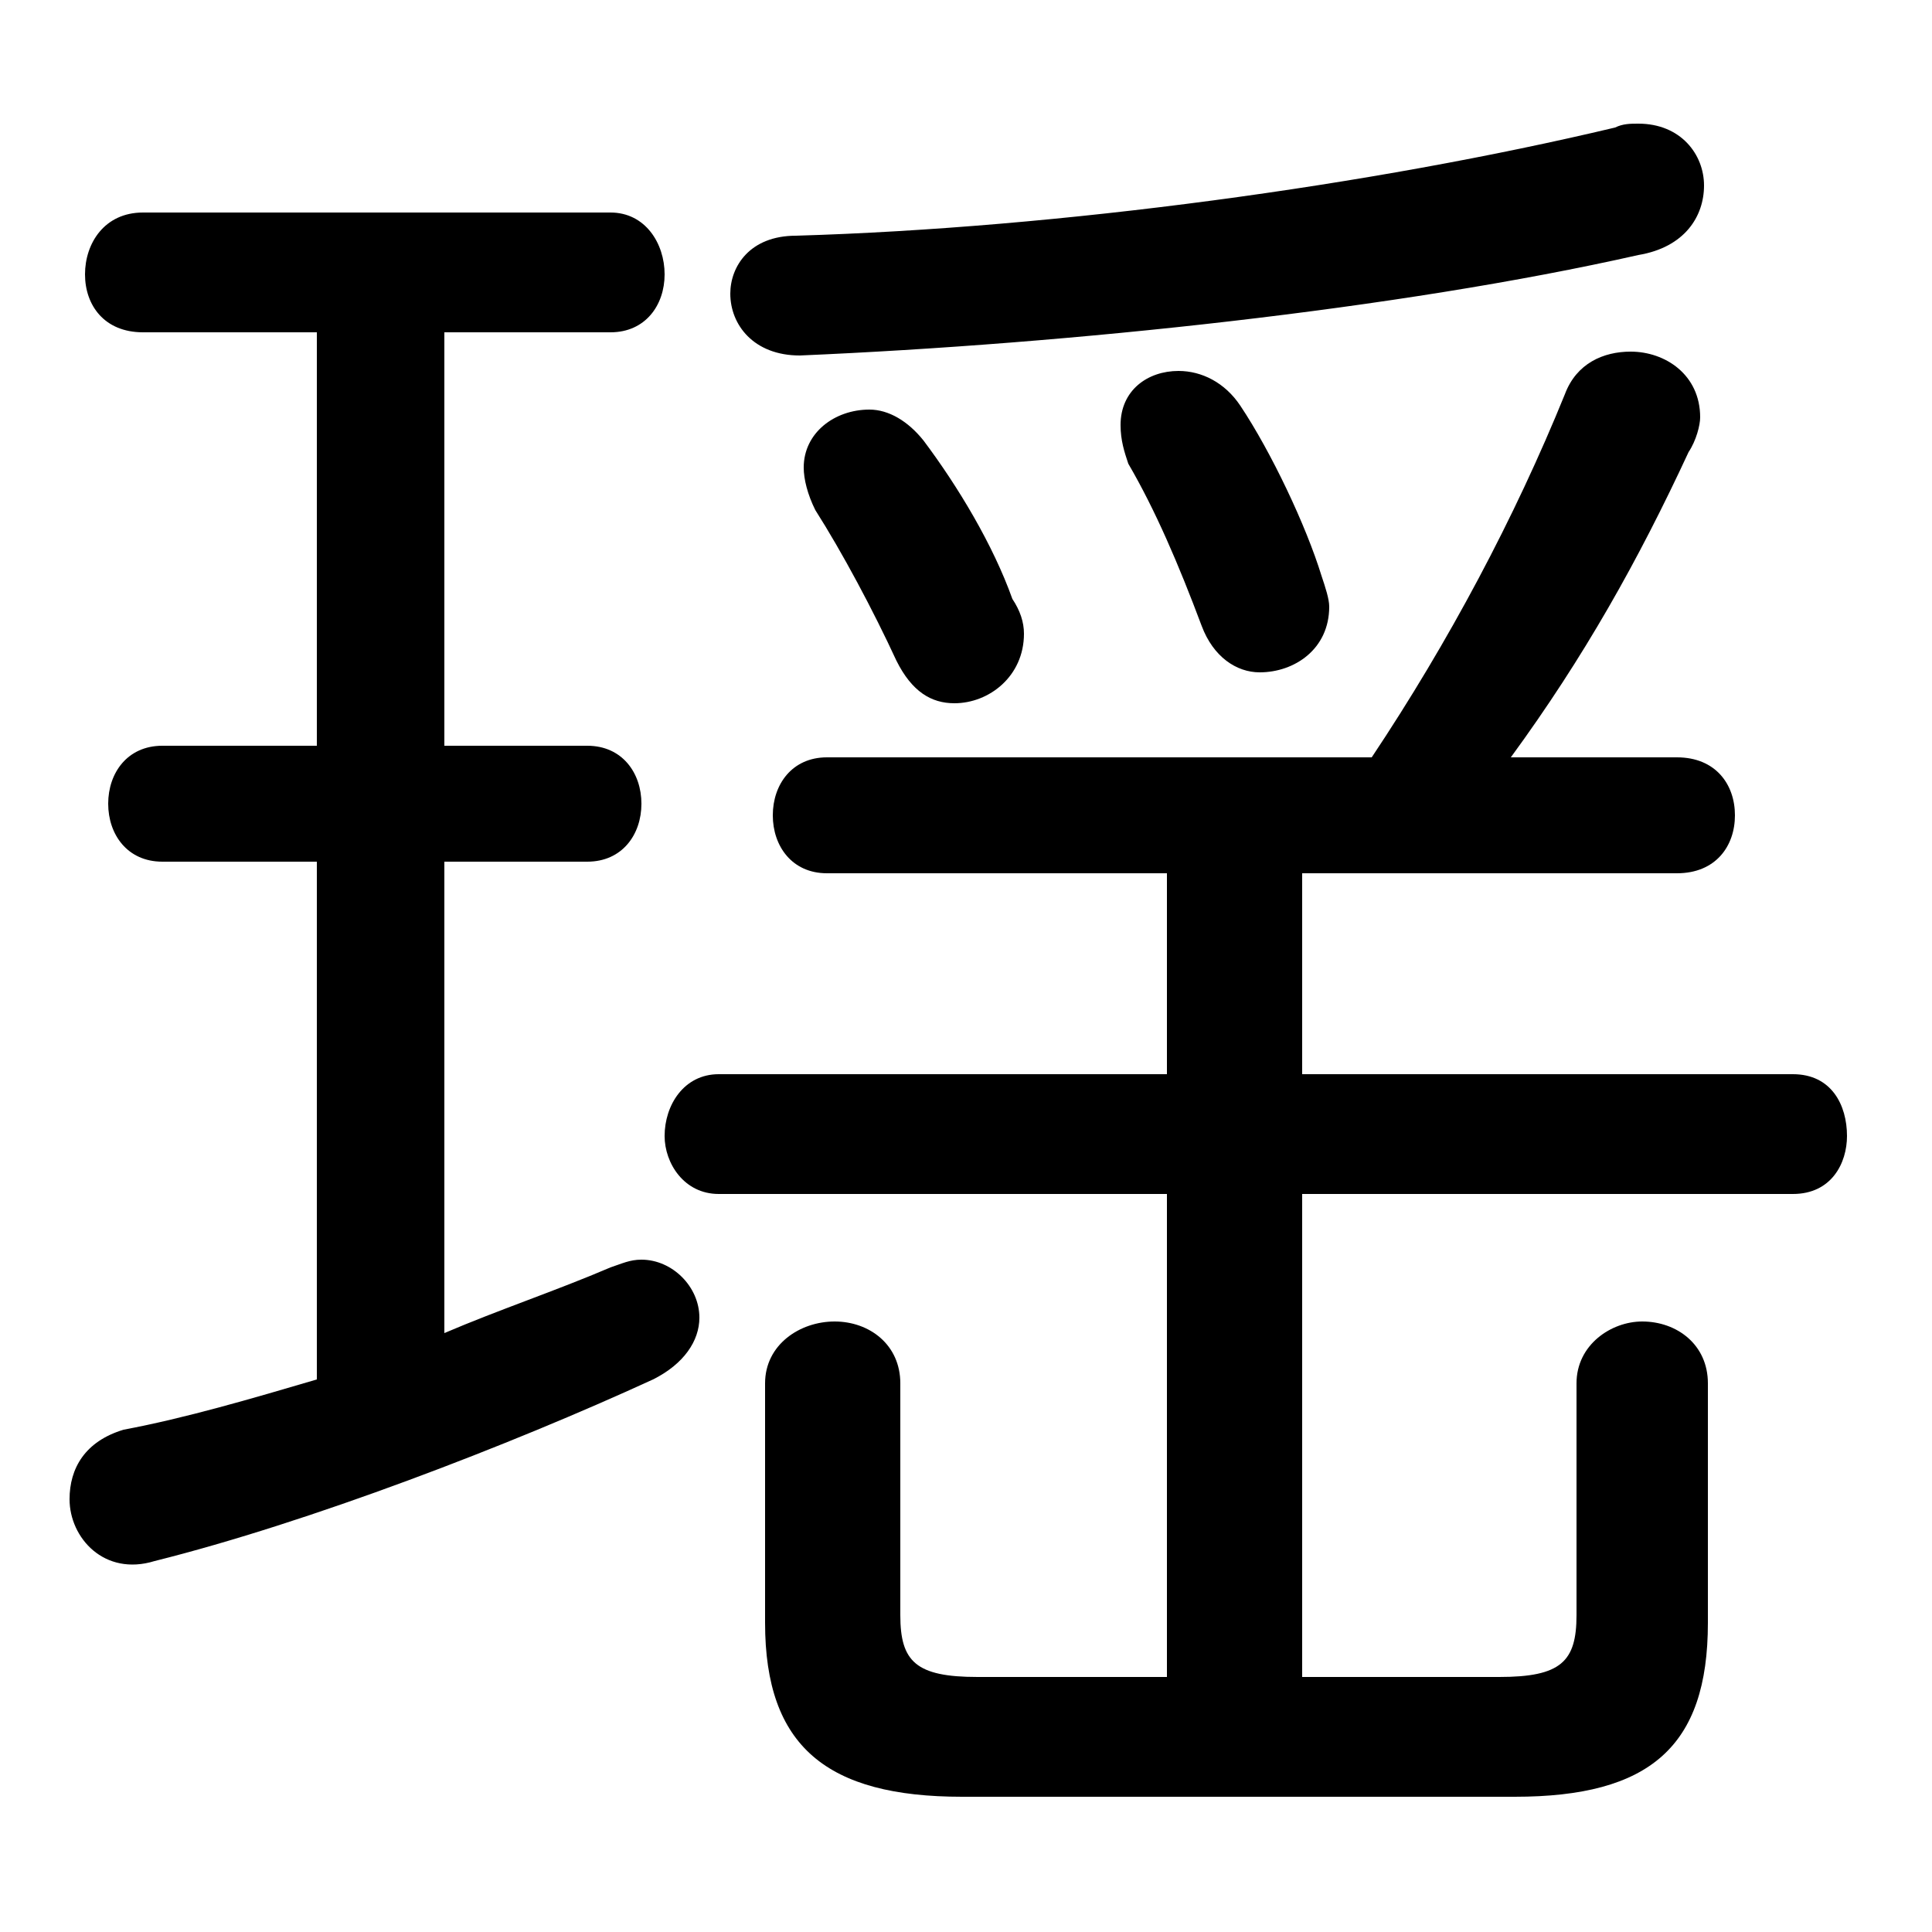 <svg xmlns="http://www.w3.org/2000/svg" viewBox="0 -44.0 50.0 50.0">
    <rect x="0" y="-44.0" width="50.0" height="50.0" fill="#808080" stroke="none"/>
    <g transform="scale(1, -1)">
        <!-- ボディの枠 -->
        <rect x="0" y="-6.0" width="50.0" height="50.0"
            stroke="white" fill="white"/>
        <!-- グリフ座標系の原点 -->
        <circle cx="0" cy="0" r="5" fill="white"/>
        <!-- グリフのアウトライン -->
        <g style="fill:black;stroke:#000000;stroke-width:0;stroke-linecap:round;stroke-linejoin:round;">
        <path d="M 8.2 35.4 L 8.2 24.7 L 4.2 24.7 C 3.3 24.7 2.8 24.0 2.8 23.2 C 2.8 22.4 3.3 21.7 4.2 21.7 L 8.2 21.7 L 8.2 8.3 C 6.5 7.8 4.8 7.3 3.2 7.0 C 2.2 6.7 1.8 6.0 1.8 5.2 C 1.8 4.2 2.7 3.2 4.0 3.6 C 8.0 4.6 13.2 6.6 16.9 8.3 C 17.7 8.7 18.1 9.3 18.1 9.9 C 18.1 10.7 17.4 11.4 16.6 11.4 C 16.3 11.4 16.1 11.3 15.8 11.2 C 14.4 10.6 12.9 10.1 11.5 9.5 L 11.5 21.7 L 15.2 21.7 C 16.1 21.7 16.6 22.4 16.6 23.2 C 16.6 24.0 16.1 24.7 15.2 24.7 L 11.5 24.7 L 11.5 35.4 L 15.8 35.4 C 16.7 35.4 17.2 36.1 17.2 36.9 C 17.2 37.7 16.7 38.5 15.8 38.5 L 3.7 38.5 C 2.7 38.5 2.2 37.7 2.2 36.9 C 2.2 36.1 2.7 35.4 3.7 35.4 Z M 39.1 24.4 C 41.0 27.0 42.4 29.5 43.7 32.3 C 43.9 32.6 44.0 33.0 44.0 33.2 C 44.0 34.3 43.1 34.9 42.2 34.9 C 41.5 34.9 40.8 34.6 40.5 33.8 C 39.2 30.6 37.5 27.4 35.5 24.4 L 21.4 24.4 C 20.5 24.4 20.0 23.7 20.0 22.9 C 20.0 22.1 20.5 21.4 21.4 21.4 L 30.2 21.4 L 30.2 16.2 L 18.6 16.2 C 17.7 16.2 17.2 15.4 17.2 14.6 C 17.2 13.9 17.7 13.1 18.6 13.1 L 30.2 13.1 L 30.2 0.6 L 25.3 0.6 C 23.7 0.6 23.3 1.0 23.3 2.2 L 23.3 8.2 C 23.3 9.2 22.5 9.8 21.6 9.8 C 20.7 9.8 19.8 9.2 19.8 8.2 L 19.8 2.0 C 19.8 -1.2 21.4 -2.5 24.9 -2.5 L 39.2 -2.5 C 42.7 -2.5 44.2 -1.2 44.2 2.0 L 44.2 8.2 C 44.2 9.2 43.4 9.8 42.5 9.8 C 41.7 9.8 40.8 9.2 40.8 8.2 L 40.8 2.2 C 40.8 1.0 40.4 0.6 38.8 0.6 L 33.7 0.6 L 33.7 13.1 L 46.4 13.1 C 47.4 13.1 47.8 13.9 47.8 14.6 C 47.8 15.4 47.4 16.2 46.4 16.2 L 33.7 16.2 L 33.7 21.4 L 43.4 21.4 C 44.4 21.4 44.9 22.1 44.9 22.9 C 44.9 23.7 44.4 24.4 43.4 24.4 Z M 32.1 33.5 C 31.7 34.1 31.1 34.4 30.5 34.4 C 29.7 34.4 29.0 33.9 29.0 33.0 C 29.0 32.6 29.1 32.3 29.2 32.0 C 29.9 30.8 30.5 29.4 31.1 27.8 C 31.4 27.0 32.0 26.6 32.6 26.6 C 33.5 26.6 34.4 27.2 34.4 28.3 C 34.4 28.5 34.3 28.8 34.2 29.1 C 33.8 30.4 32.9 32.3 32.1 33.5 Z M 23.9 32.6 C 23.5 33.1 23.0 33.4 22.5 33.4 C 21.6 33.4 20.8 32.8 20.8 31.9 C 20.8 31.6 20.9 31.2 21.1 30.8 C 21.8 29.7 22.6 28.2 23.2 26.9 C 23.6 26.1 24.1 25.8 24.7 25.8 C 25.6 25.8 26.5 26.5 26.5 27.6 C 26.5 27.9 26.4 28.2 26.2 28.5 C 25.7 29.9 24.8 31.4 23.9 32.6 Z M 41.8 40.7 C 35.5 39.2 27.4 38.1 20.6 37.9 C 19.4 37.9 18.9 37.1 18.9 36.4 C 18.9 35.6 19.5 34.8 20.7 34.8 C 27.7 35.1 36.2 36.0 42.4 37.4 C 43.6 37.6 44.1 38.4 44.1 39.2 C 44.1 40.0 43.5 40.8 42.4 40.8 C 42.2 40.8 42.0 40.8 41.8 40.7 Z"/>
    </g>
    </g>
</svg>
